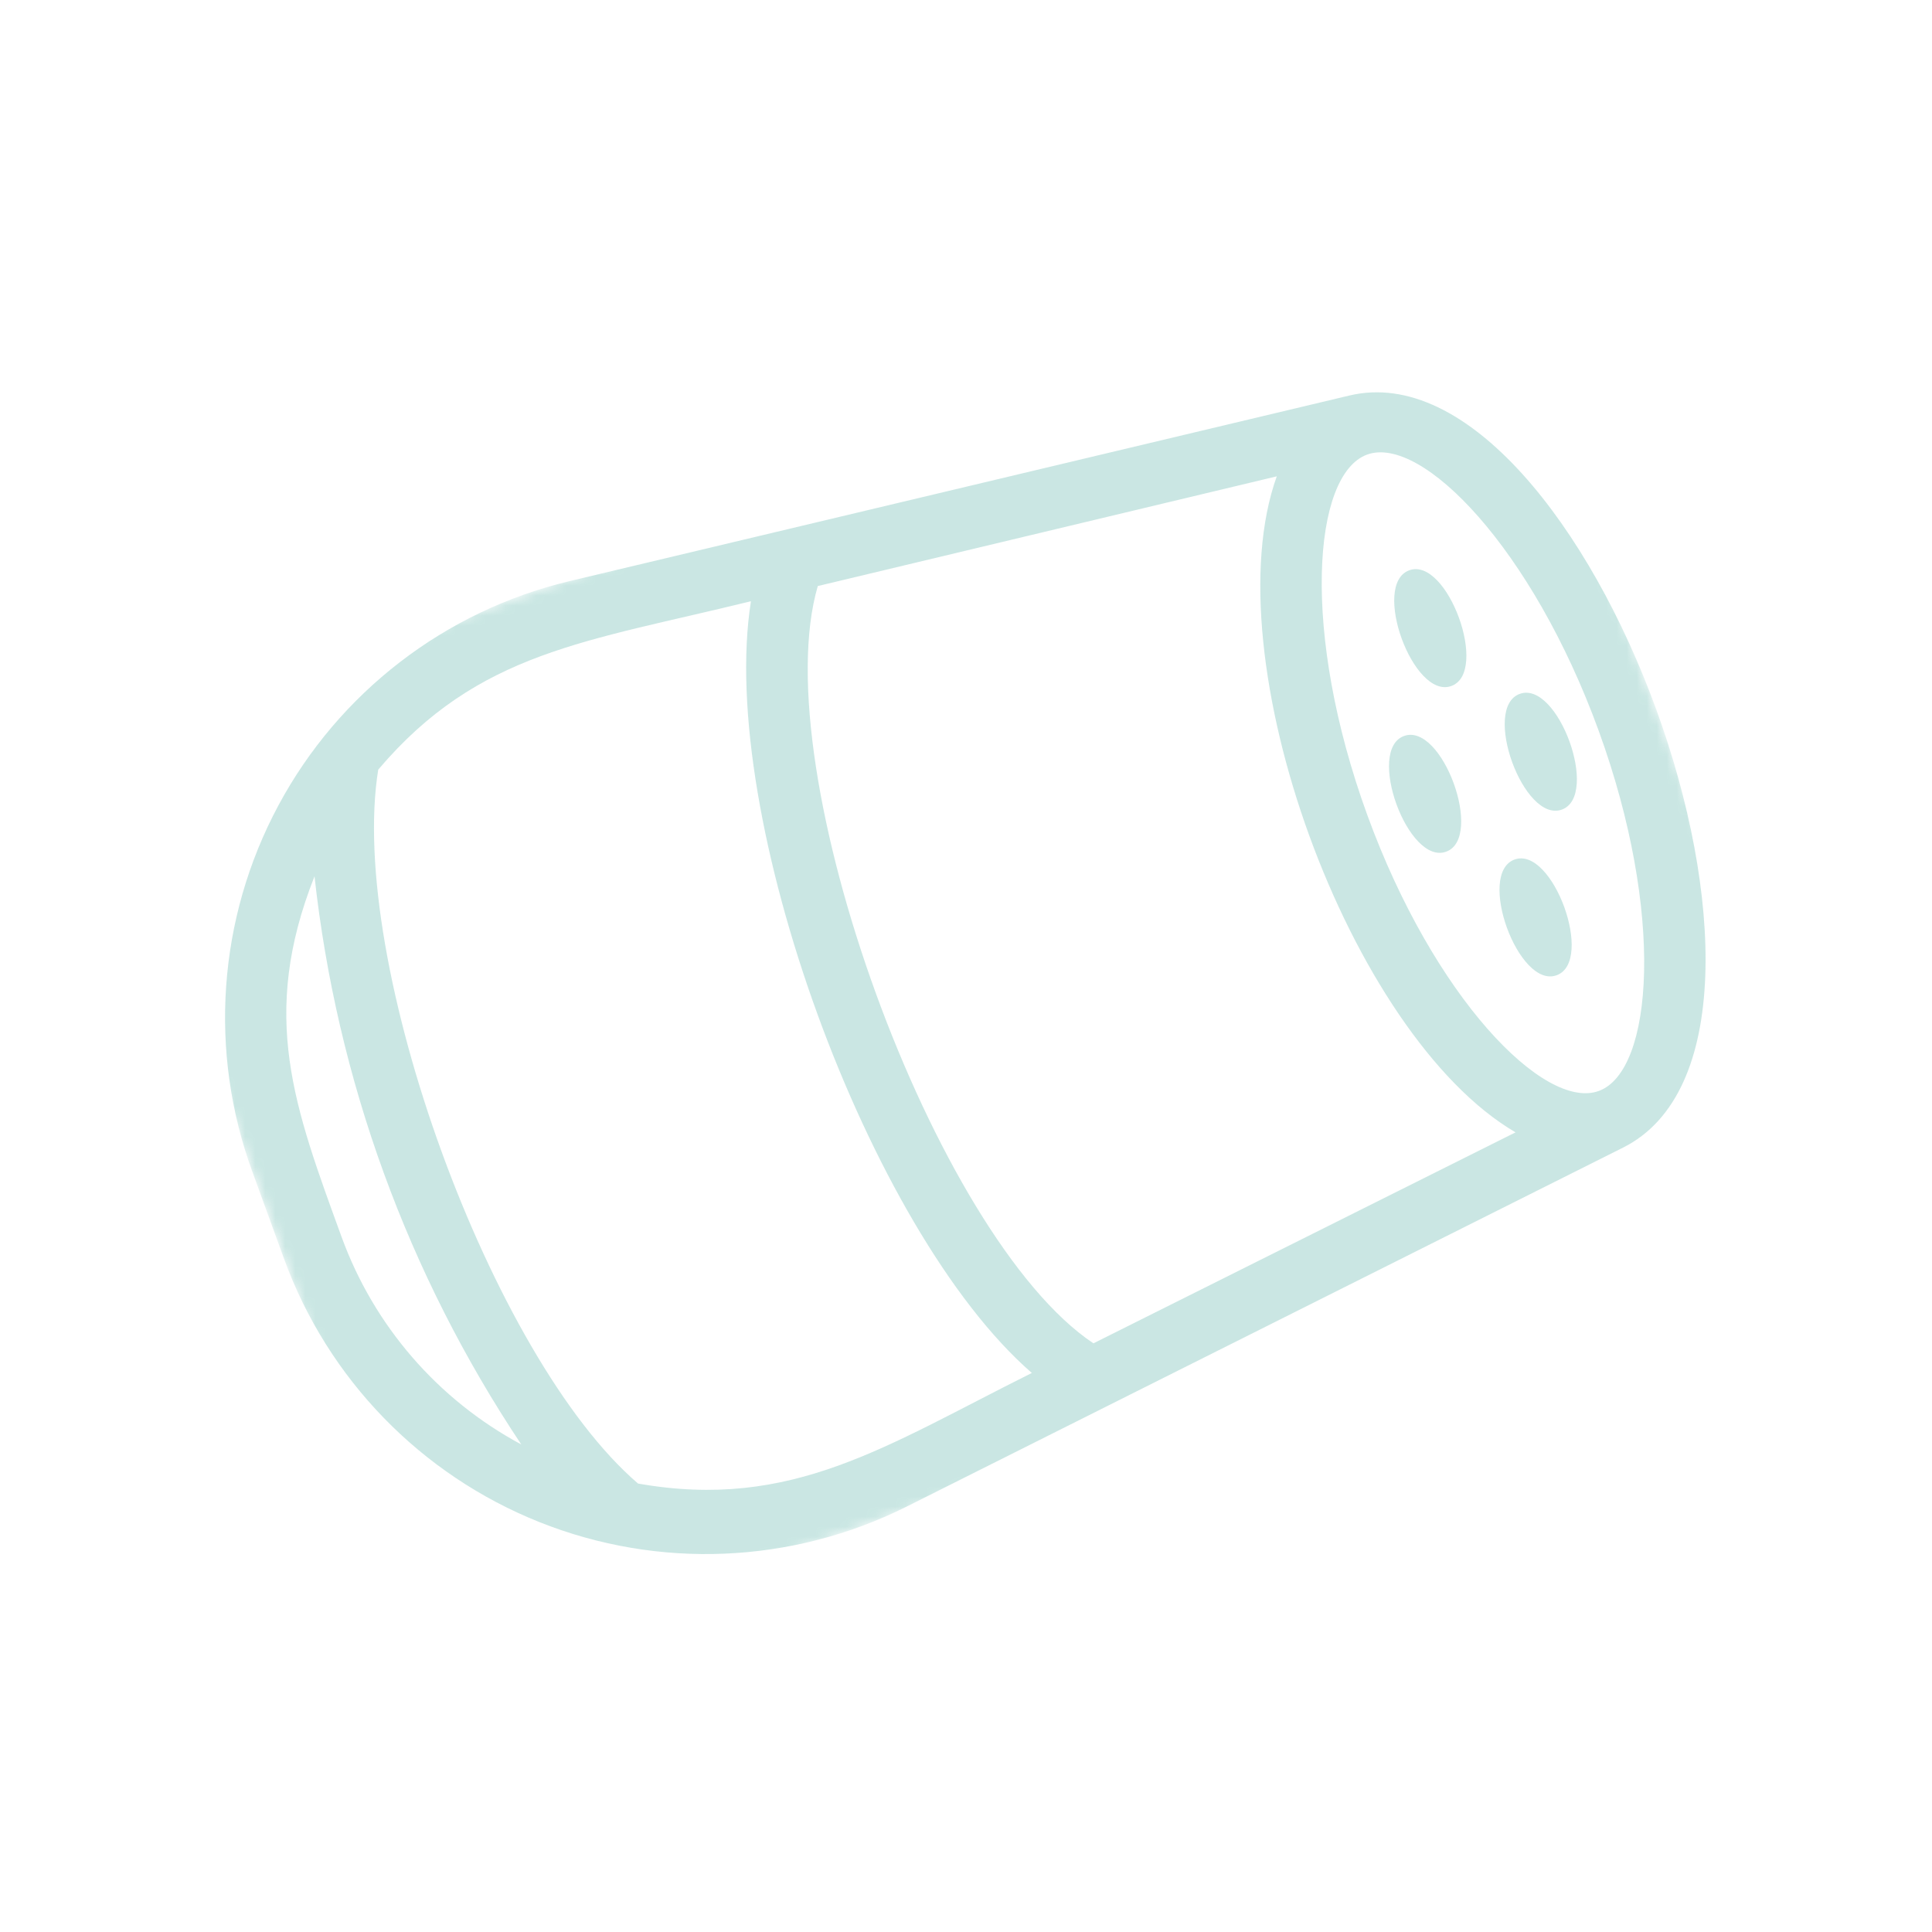 <svg width="193" height="193" viewBox="0 0 193 193" fill="none" xmlns="http://www.w3.org/2000/svg">
<g opacity="0.25" clip-path="url(#clip0_3002_1025)">
<mask id="mask0_3002_1025" style="mask-type:luminance" maskUnits="userSpaceOnUse" x="9" y="24" width="174" height="144">
<path d="M148.546 24.361L182.414 117.413L43.715 167.895L9.847 74.844L148.546 24.361Z" fill="white"/>
</mask>
<g mask="url(#mask0_3002_1025)">
<path d="M90.533 150.521L162.133 114.644C183.87 103.788 158.389 33.871 134.788 39.514L56.878 58.056C44.432 61.035 33.852 69.191 27.805 80.47C21.757 91.749 20.817 105.076 25.224 117.092L28.379 125.76C32.753 137.764 42.041 147.333 53.911 152.062C65.781 156.791 79.103 156.23 90.535 150.521L90.533 150.521ZM37.783 76.885C47.81 65.055 58.592 64.108 75.017 60.06C71.631 81.418 86.755 122.969 103.077 137.155C88.481 144.431 79.124 150.913 63.74 148.201C49.097 135.662 34.688 96.075 37.784 76.887L37.783 76.885ZM127.546 47.584C121.046 65.689 134.771 103.398 151.399 113.119L109.229 134.194C93.366 123.606 76.339 76.824 81.695 58.544L127.546 47.584ZM159.7 72.991C166.326 91.195 165.172 106.996 159.711 108.984C154.25 110.971 143.209 99.609 136.583 81.404C129.957 63.199 131.111 47.399 136.572 45.411C142.033 43.424 153.074 54.786 159.7 72.991ZM31.419 87.547C33.654 107.847 40.739 127.313 52.075 144.297C43.738 139.825 37.344 132.435 34.115 123.542C29.404 110.597 25.897 101.5 31.419 87.544L31.419 87.547Z" fill="#2A9D8F"/>
</g>
<path d="M151.817 69.317C155.631 67.928 159.838 79.487 156.024 80.875C152.21 82.263 148.003 70.705 151.817 69.317Z" fill="#2A9D8F"/>
<path d="M144.466 85.08C140.652 86.468 136.445 74.91 140.259 73.522C144.074 72.133 148.281 83.692 144.466 85.08Z" fill="#2A9D8F"/>
<path d="M155.503 97.424C151.689 98.812 147.482 87.254 151.297 85.865C155.111 84.477 159.318 96.035 155.503 97.424Z" fill="#2A9D8F"/>
<path d="M144.986 68.529C141.171 69.917 136.965 58.359 140.779 56.971C144.593 55.583 148.8 67.141 144.986 68.529Z" fill="#2A9D8F"/>
</g>
<defs>
<clipPath id="clip0_3002_1025">
<rect width="150" height="150" fill="white" transform="translate(140.954) rotate(70)"/>
</clipPath>
</defs>
</svg>
